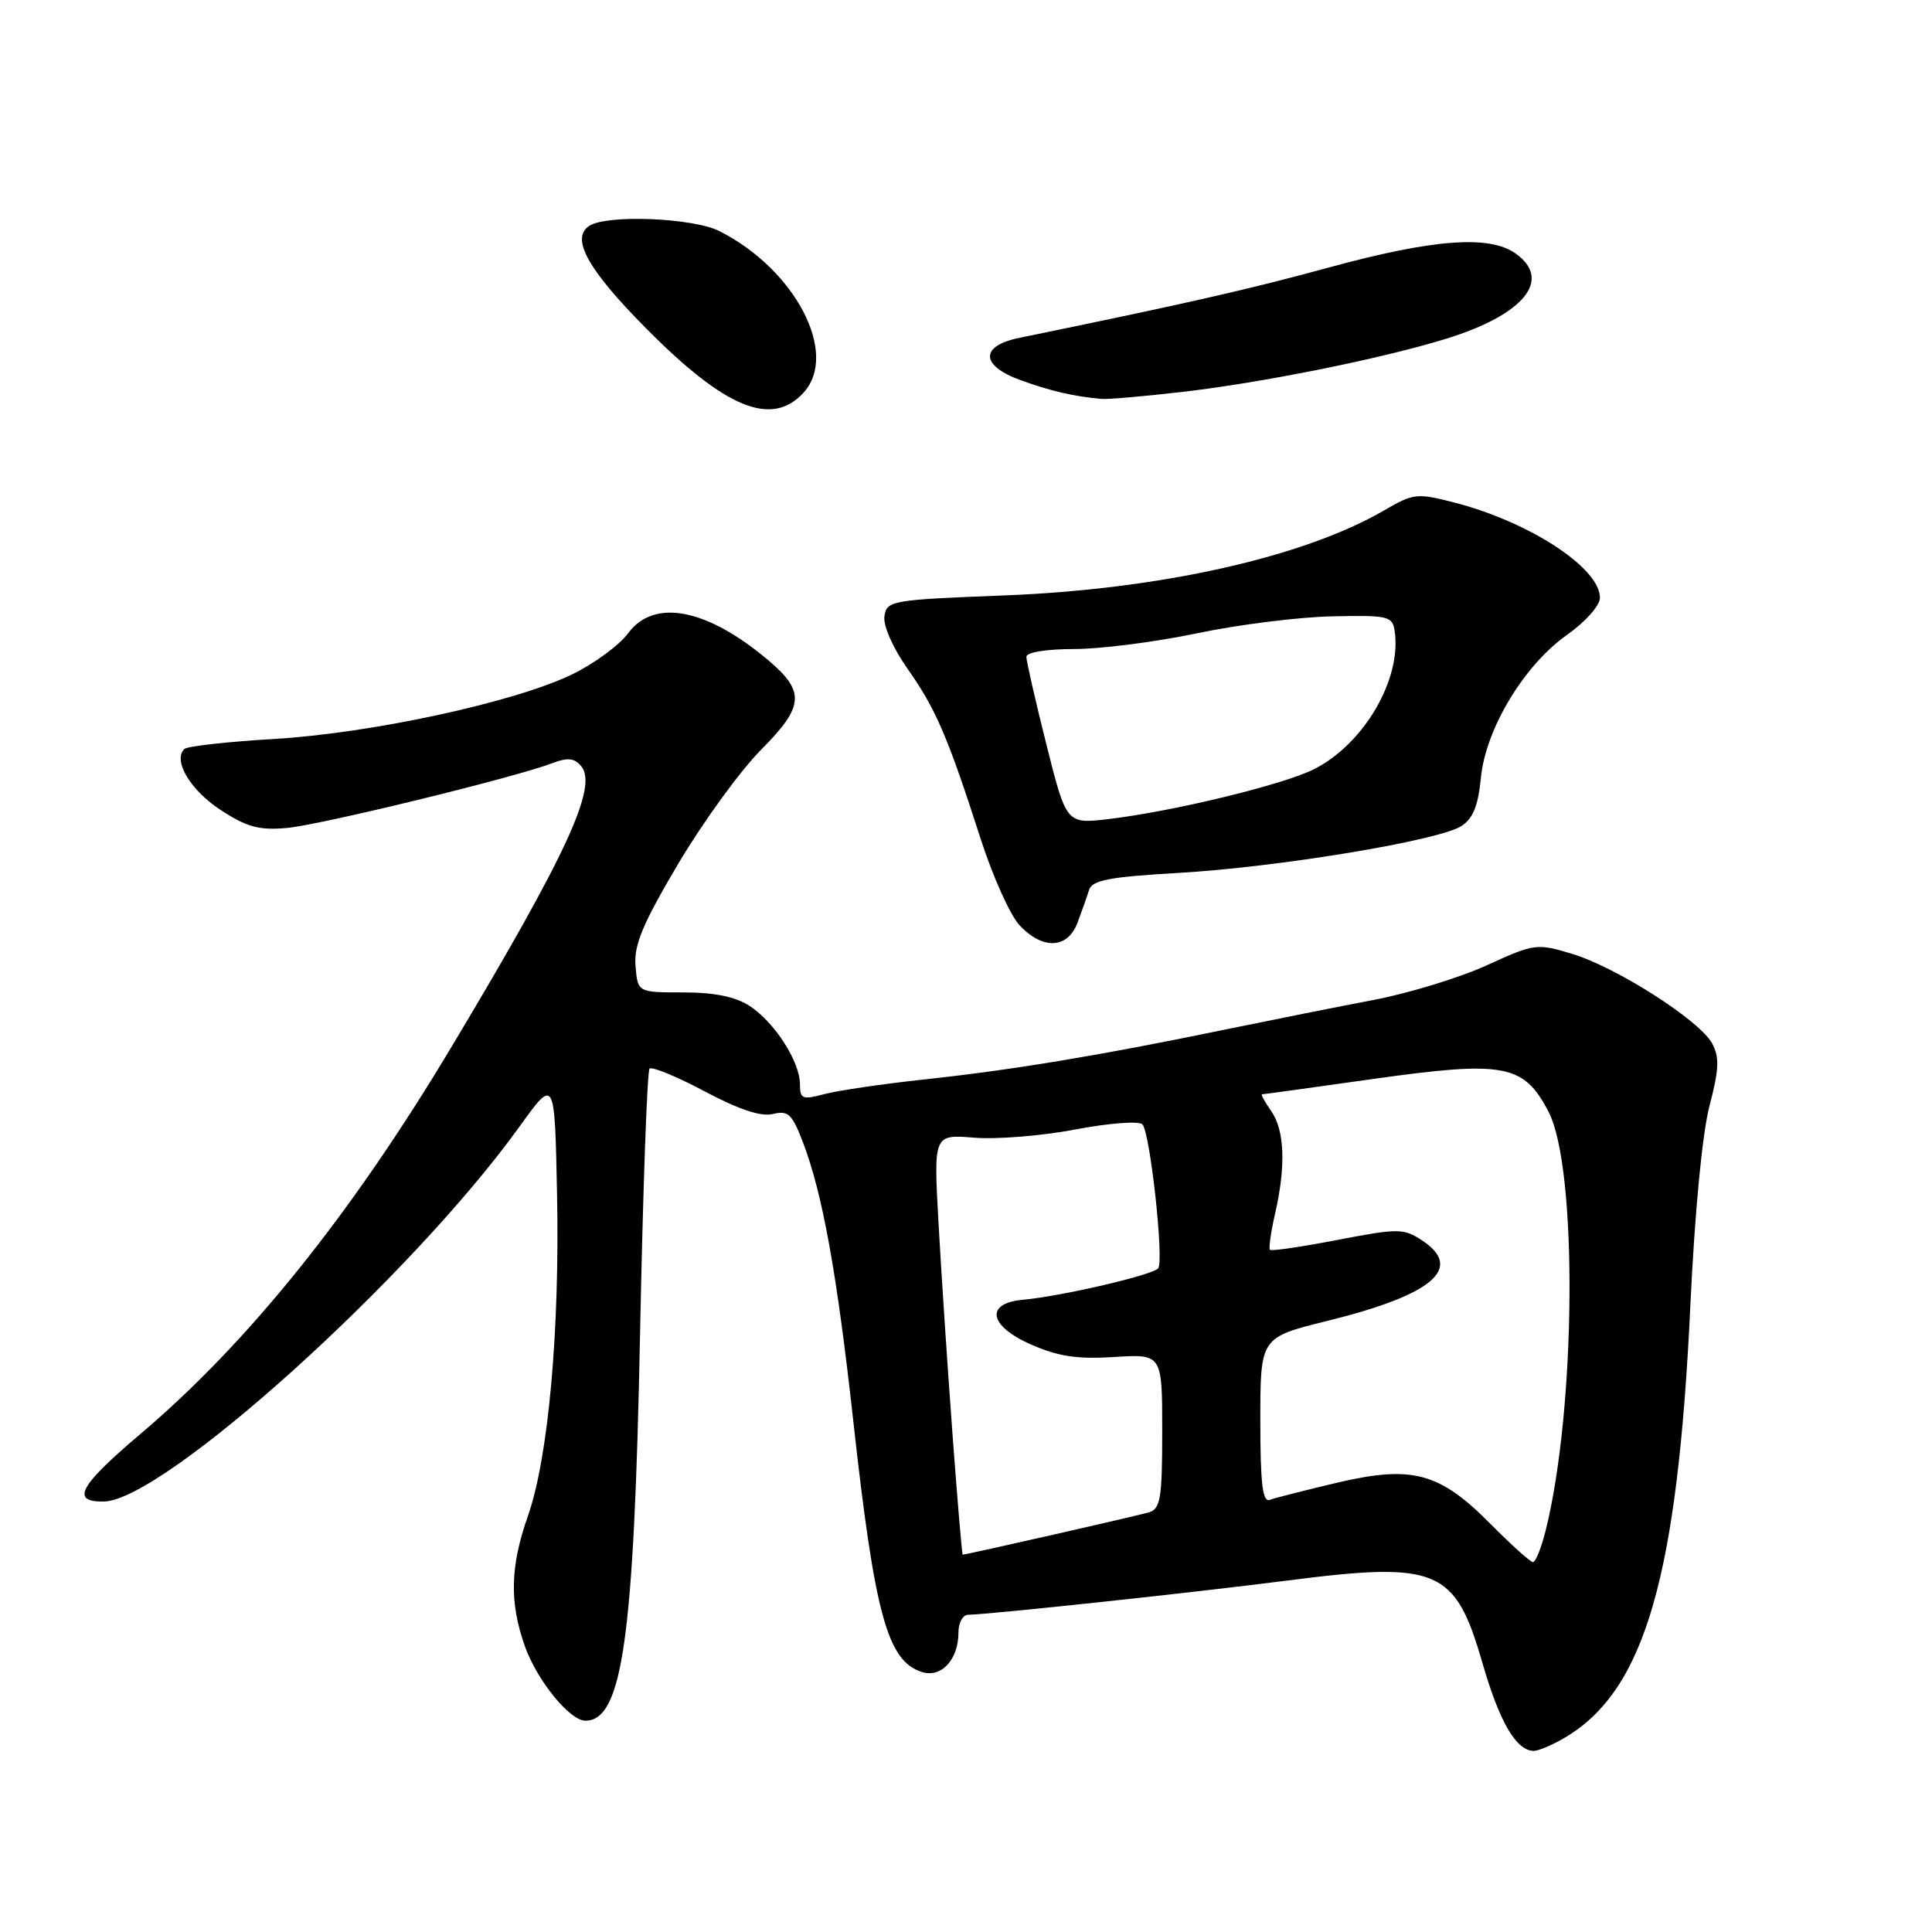 <?xml version="1.0" encoding="UTF-8" standalone="no"?>
<!DOCTYPE svg PUBLIC "-//W3C//DTD SVG 1.1//EN" "http://www.w3.org/Graphics/SVG/1.1/DTD/svg11.dtd" >
<svg xmlns="http://www.w3.org/2000/svg" xmlns:xlink="http://www.w3.org/1999/xlink" version="1.1" viewBox="0 0 256 256">
 <g >
 <path fill="currentColor"
d=" M 207.63 230.08 C 217.99 223.76 222.30 208.74 223.98 173.00 C 224.56 160.65 225.57 150.12 226.52 146.52 C 227.78 141.73 227.85 140.10 226.88 138.28 C 225.25 135.23 214.23 128.18 208.31 126.39 C 203.63 124.98 203.32 125.02 197.00 127.91 C 193.43 129.54 186.68 131.61 182.00 132.50 C 177.32 133.39 168.32 135.19 162.00 136.49 C 145.75 139.85 134.06 141.79 122.50 143.03 C 117.00 143.62 111.04 144.50 109.25 144.97 C 106.32 145.75 106.00 145.63 106.00 143.67 C 105.99 140.67 102.65 135.47 99.34 133.30 C 97.45 132.07 94.68 131.50 90.54 131.50 C 84.50 131.50 84.50 131.50 84.21 128.00 C 83.98 125.22 85.15 122.43 89.87 114.45 C 93.15 108.92 98.09 102.12 100.85 99.34 C 106.58 93.59 106.72 91.63 101.75 87.44 C 93.62 80.60 86.65 79.27 83.23 83.91 C 82.04 85.51 78.70 87.96 75.79 89.37 C 68.11 93.07 49.25 97.15 36.29 97.92 C 30.13 98.28 24.79 98.88 24.42 99.25 C 22.89 100.78 25.21 104.69 29.21 107.31 C 32.71 109.60 34.33 110.04 38.00 109.71 C 42.51 109.30 68.16 103.04 73.17 101.13 C 75.21 100.35 76.12 100.44 77.01 101.52 C 79.26 104.22 75.10 113.21 59.82 138.73 C 46.54 160.92 32.89 177.90 18.64 189.98 C 10.48 196.89 9.32 199.02 13.75 198.96 C 21.64 198.86 54.53 169.19 68.89 149.21 C 73.50 142.80 73.50 142.80 73.81 158.15 C 74.18 176.33 72.66 193.18 69.95 200.88 C 67.60 207.57 67.49 212.29 69.54 218.11 C 71.13 222.63 75.49 228.00 77.56 228.00 C 82.47 228.00 84.01 217.10 84.81 176.83 C 85.19 157.77 85.75 141.91 86.07 141.60 C 86.38 141.29 89.66 142.64 93.37 144.61 C 97.92 147.03 100.86 148.00 102.42 147.61 C 104.43 147.11 104.96 147.61 106.39 151.35 C 108.99 158.15 110.89 168.66 113.05 188.16 C 115.90 213.95 117.58 220.10 122.16 221.55 C 124.73 222.37 127.00 219.91 127.00 216.31 C 127.00 215.04 127.56 213.99 128.25 213.97 C 131.54 213.88 158.02 211.04 170.50 209.44 C 190.53 206.87 192.81 207.82 196.43 220.35 C 198.69 228.19 200.92 232.00 203.24 232.00 C 203.93 231.99 205.91 231.13 207.63 230.08 Z  M 142.78 122.25 C 143.35 120.74 144.04 118.78 144.31 117.91 C 144.72 116.63 147.03 116.19 156.08 115.67 C 169.26 114.92 190.57 111.40 193.62 109.47 C 195.17 108.48 195.86 106.80 196.22 103.11 C 196.84 96.60 201.94 88.13 207.67 84.10 C 210.09 82.39 212.00 80.23 212.00 79.21 C 212.00 75.26 202.71 69.18 192.75 66.60 C 187.76 65.31 187.30 65.36 183.42 67.62 C 172.73 73.84 153.68 78.10 133.00 78.90 C 118.08 79.48 117.49 79.58 117.19 81.67 C 117.01 82.91 118.33 85.89 120.29 88.67 C 124.02 93.96 125.61 97.68 129.96 111.21 C 131.56 116.17 133.87 121.30 135.10 122.61 C 138.18 125.89 141.48 125.73 142.78 122.25 Z  M 106.50 52.00 C 111.19 46.82 105.35 35.67 95.30 30.61 C 91.84 28.87 80.49 28.40 78.11 29.91 C 75.56 31.53 77.84 35.67 85.61 43.51 C 96.15 54.15 102.29 56.65 106.50 52.00 Z  M 156.49 51.95 C 167.13 50.74 183.06 47.53 191.61 44.89 C 201.98 41.69 205.75 37.04 200.78 33.56 C 197.30 31.12 189.84 31.69 176.10 35.44 C 165.35 38.37 157.48 40.16 135.01 44.78 C 129.83 45.85 129.92 48.44 135.20 50.36 C 139.20 51.82 142.33 52.54 146.00 52.86 C 146.82 52.93 151.55 52.52 156.49 51.95 Z  M 197.54 201.97 C 190.75 195.10 187.16 194.13 177.20 196.46 C 172.97 197.46 168.94 198.48 168.25 198.74 C 167.30 199.10 167.00 196.60 167.00 188.22 C 167.00 177.22 167.00 177.22 175.86 175.03 C 189.88 171.57 194.03 168.03 188.40 164.34 C 185.97 162.75 185.27 162.75 177.21 164.30 C 172.49 165.21 168.47 165.80 168.28 165.61 C 168.09 165.42 168.39 163.29 168.94 160.88 C 170.40 154.55 170.23 149.77 168.44 147.22 C 167.59 146.00 167.04 145.00 167.22 145.00 C 167.40 145.00 174.03 144.09 181.94 142.97 C 199.35 140.52 201.92 141.00 205.20 147.34 C 209.06 154.79 208.84 186.60 204.82 202.75 C 204.24 205.09 203.48 206.99 203.13 206.99 C 202.78 206.98 200.27 204.72 197.54 201.97 Z  M 126.19 189.75 C 125.53 180.81 124.70 168.28 124.35 161.91 C 123.71 150.31 123.71 150.31 129.11 150.75 C 132.07 150.99 138.10 150.50 142.50 149.66 C 146.90 148.82 150.89 148.51 151.37 148.98 C 152.38 149.97 154.24 166.80 153.48 168.04 C 152.94 168.90 140.75 171.75 135.51 172.23 C 130.50 172.69 131.03 175.68 136.56 178.13 C 140.21 179.74 142.72 180.12 147.64 179.81 C 154.00 179.41 154.00 179.41 154.00 189.64 C 154.00 198.51 153.77 199.93 152.25 200.39 C 150.76 200.84 128.04 206.00 127.56 206.00 C 127.47 206.00 126.85 198.69 126.19 189.75 Z  M 138.65 98.63 C 137.19 92.82 136.00 87.60 136.00 87.03 C 136.00 86.43 138.66 86.00 142.34 86.00 C 145.83 86.00 153.14 85.06 158.59 83.92 C 164.04 82.77 172.10 81.76 176.50 81.67 C 184.01 81.51 184.52 81.63 184.81 83.67 C 185.72 90.05 180.71 98.59 174.12 101.92 C 170.07 103.97 155.44 107.52 146.90 108.53 C 141.30 109.19 141.30 109.19 138.65 98.63 Z "/>
</g>
</svg>